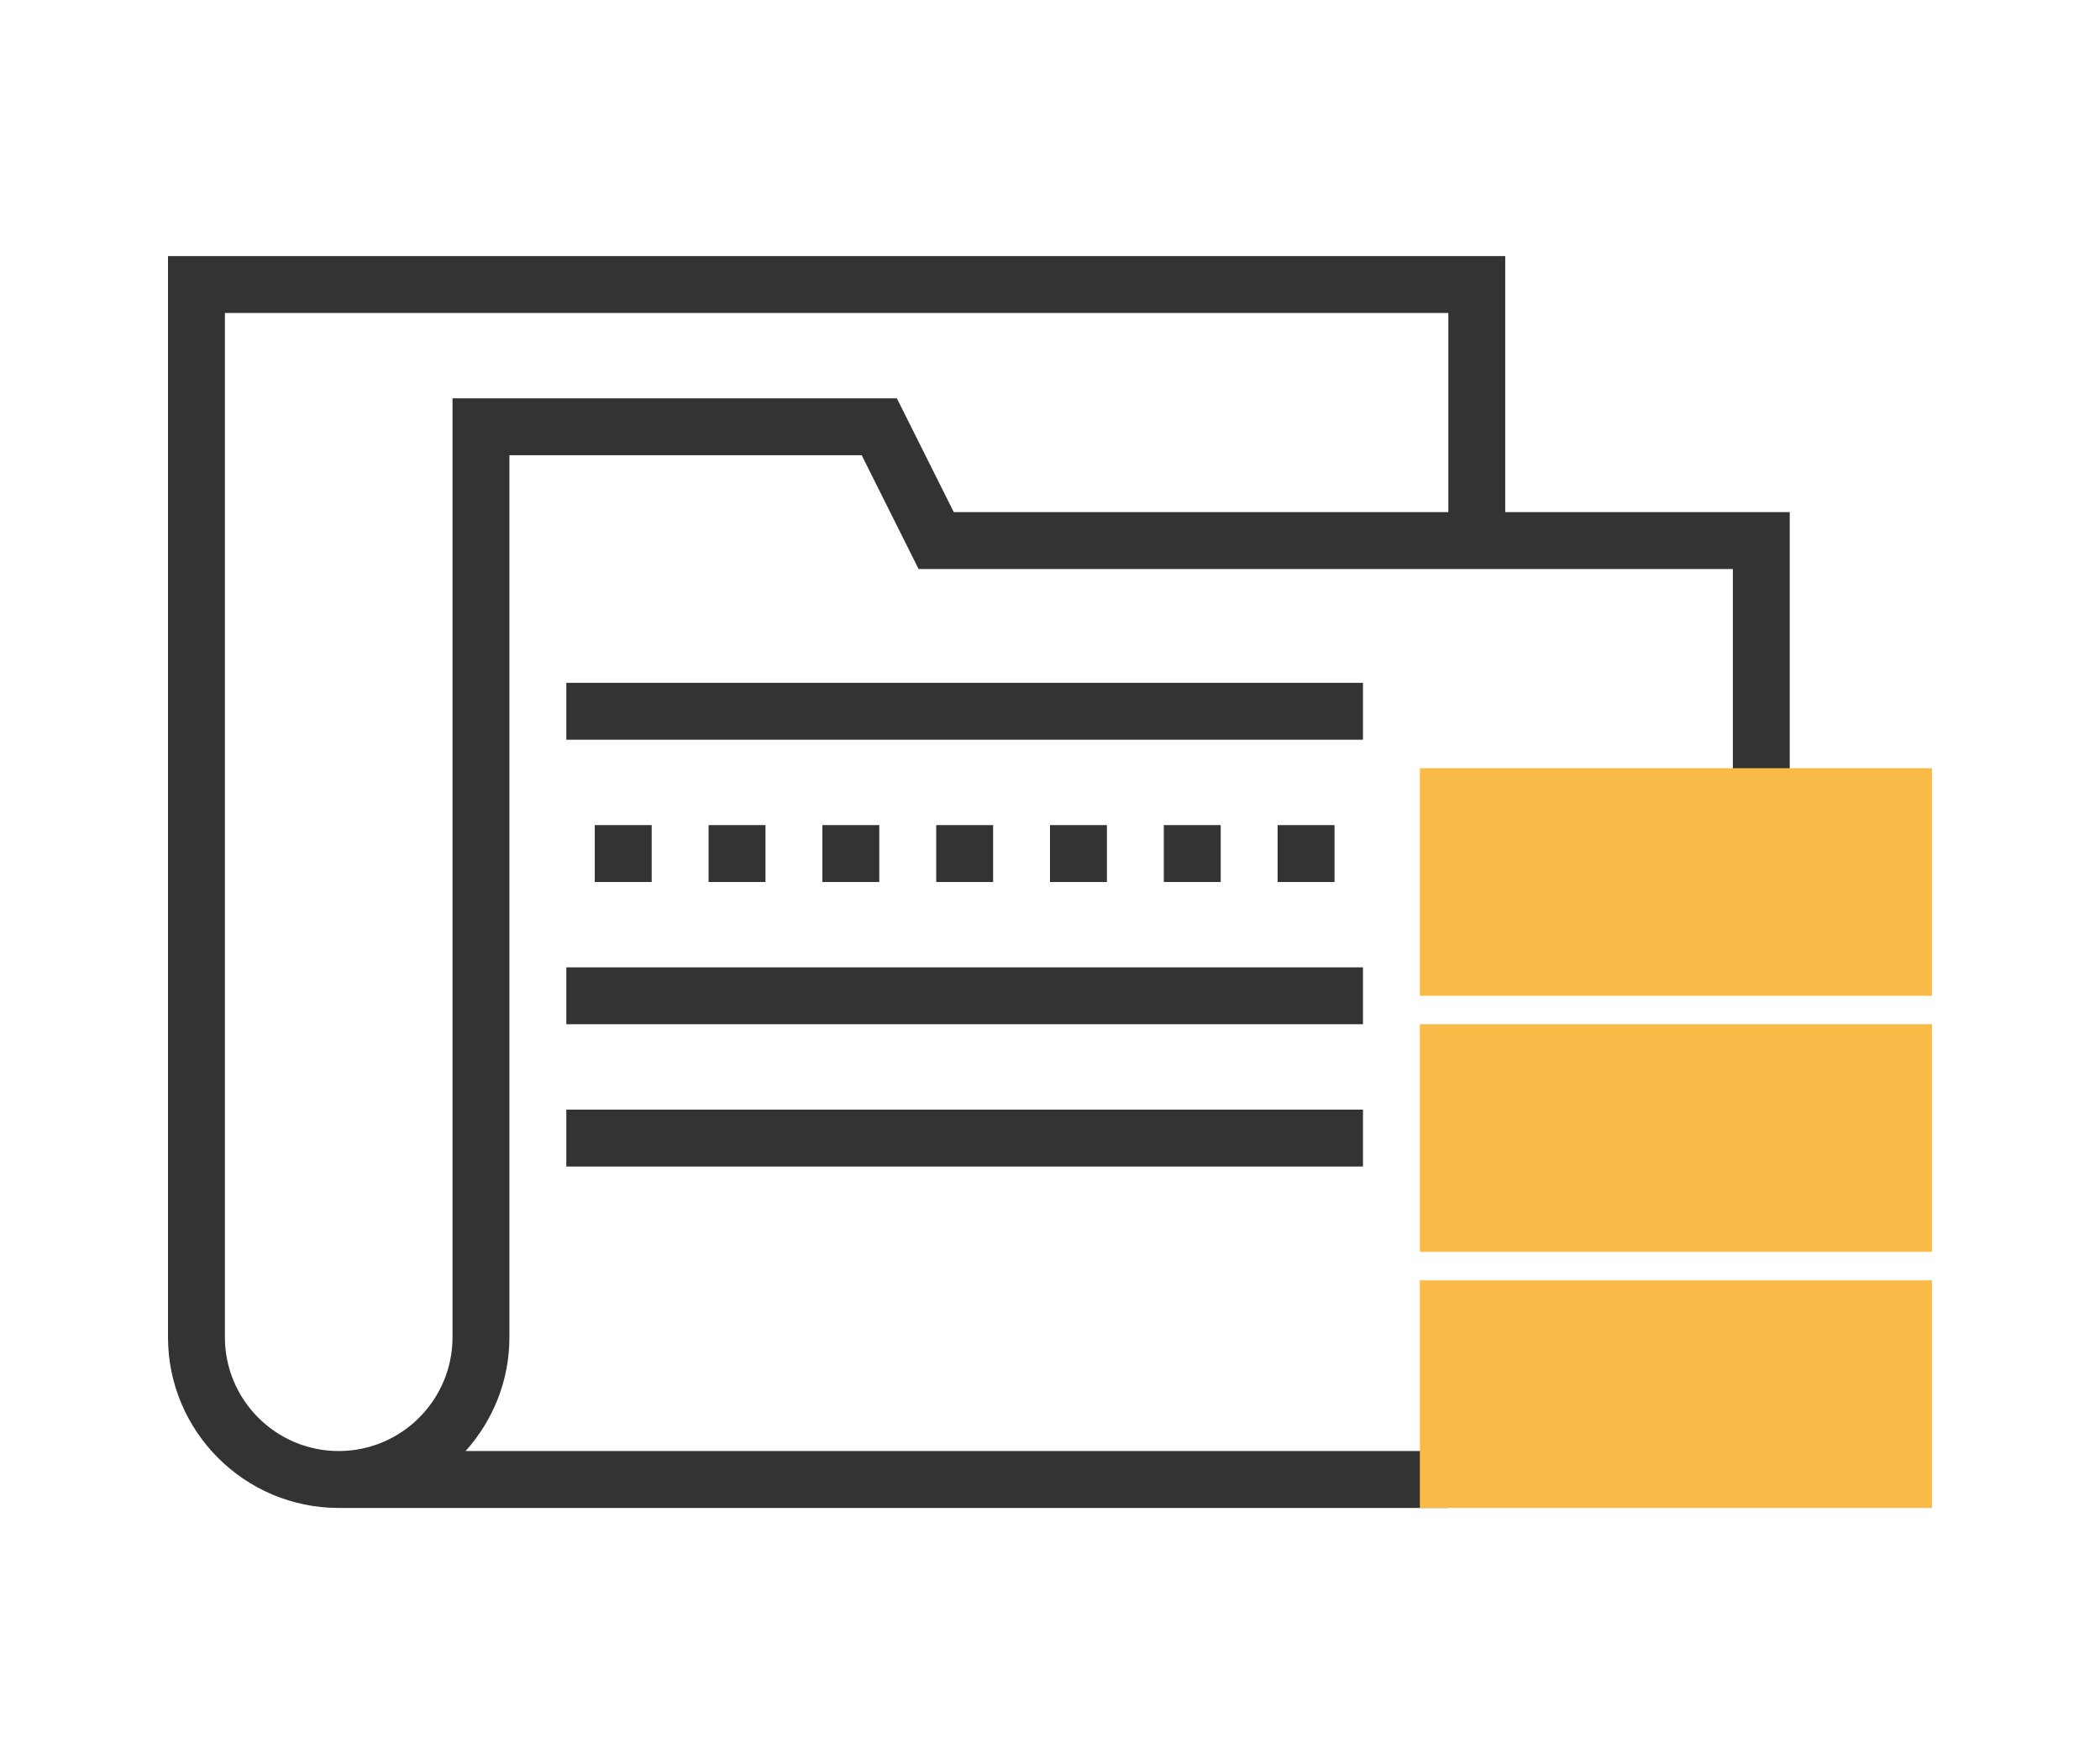<!DOCTYPE svg PUBLIC "-//W3C//DTD SVG 1.1//EN" "http://www.w3.org/Graphics/SVG/1.1/DTD/svg11.dtd">

<!-- Uploaded to: SVG Repo, www.svgrepo.com, Transformed by: SVG Repo Mixer Tools -->
<svg version="1.1" id="Layer_1" xmlns="http://www.w3.org/2000/svg" xmlns:xlink="http://www.w3.org/1999/xlink" viewBox="0 0 290.625 290.625" xml:space="preserve" width="100px" height="84px" fill="#000000">

<g id="SVGRepo_bgCarrier" stroke-width="0"/>

<g id="SVGRepo_tracerCarrier" stroke-linecap="round" stroke-linejoin="round"/>

<g id="SVGRepo_iconCarrier"> <g> <g> <path style="fill:#333333;" d="M220.313,84.374V42.188H0v178.125c0,15.511,12.614,28.125,28.125,28.125h182.813v-9.375H49.031 c4.472-4.983,7.219-11.541,7.219-18.75V74.999h58.041l9.375,18.75h134.147v37.5h9.375V84.374H220.313z M210.938,84.374H129.46 l-9.375-18.75h-73.21v154.688c0,10.341-8.409,18.75-18.75,18.75s-18.75-8.409-18.75-18.75V51.563h201.563L210.938,84.374 L210.938,84.374z"/> <rect x="65.625" y="112.499" style="fill:#333333;" width="131.25" height="9.375"/> <rect x="65.625" y="159.374" style="fill:#333333;" width="131.25" height="9.375"/> <rect x="65.625" y="182.813" style="fill:#333333;" width="131.25" height="9.375"/> <rect x="70.313" y="135.938" style="fill:#333333;" width="9.375" height="9.375"/> <rect x="89.063" y="135.938" style="fill:#333333;" width="9.375" height="9.375"/> <rect x="107.813" y="135.938" style="fill:#333333;" width="9.375" height="9.375"/> <rect x="126.563" y="135.938" style="fill:#333333;" width="9.375" height="9.375"/> <rect x="145.313" y="135.938" style="fill:#333333;" width="9.375" height="9.375"/> <rect x="164.063" y="135.938" style="fill:#333333;" width="9.375" height="9.375"/> <rect x="182.813" y="135.938" style="fill:#333333;" width="9.375" height="9.375"/> <path style="fill:#F9BA48;" d="M290.625,248.438H206.25v-37.5h84.375V248.438z"/> <path style="fill:#F9BA48;" d="M290.625,206.249H206.25v-37.5h84.375V206.249z"/> <path style="fill:#F9BA48;" d="M290.625,164.063H206.25v-37.5h84.375V164.063z"/> </g> </g> </g>

</svg>